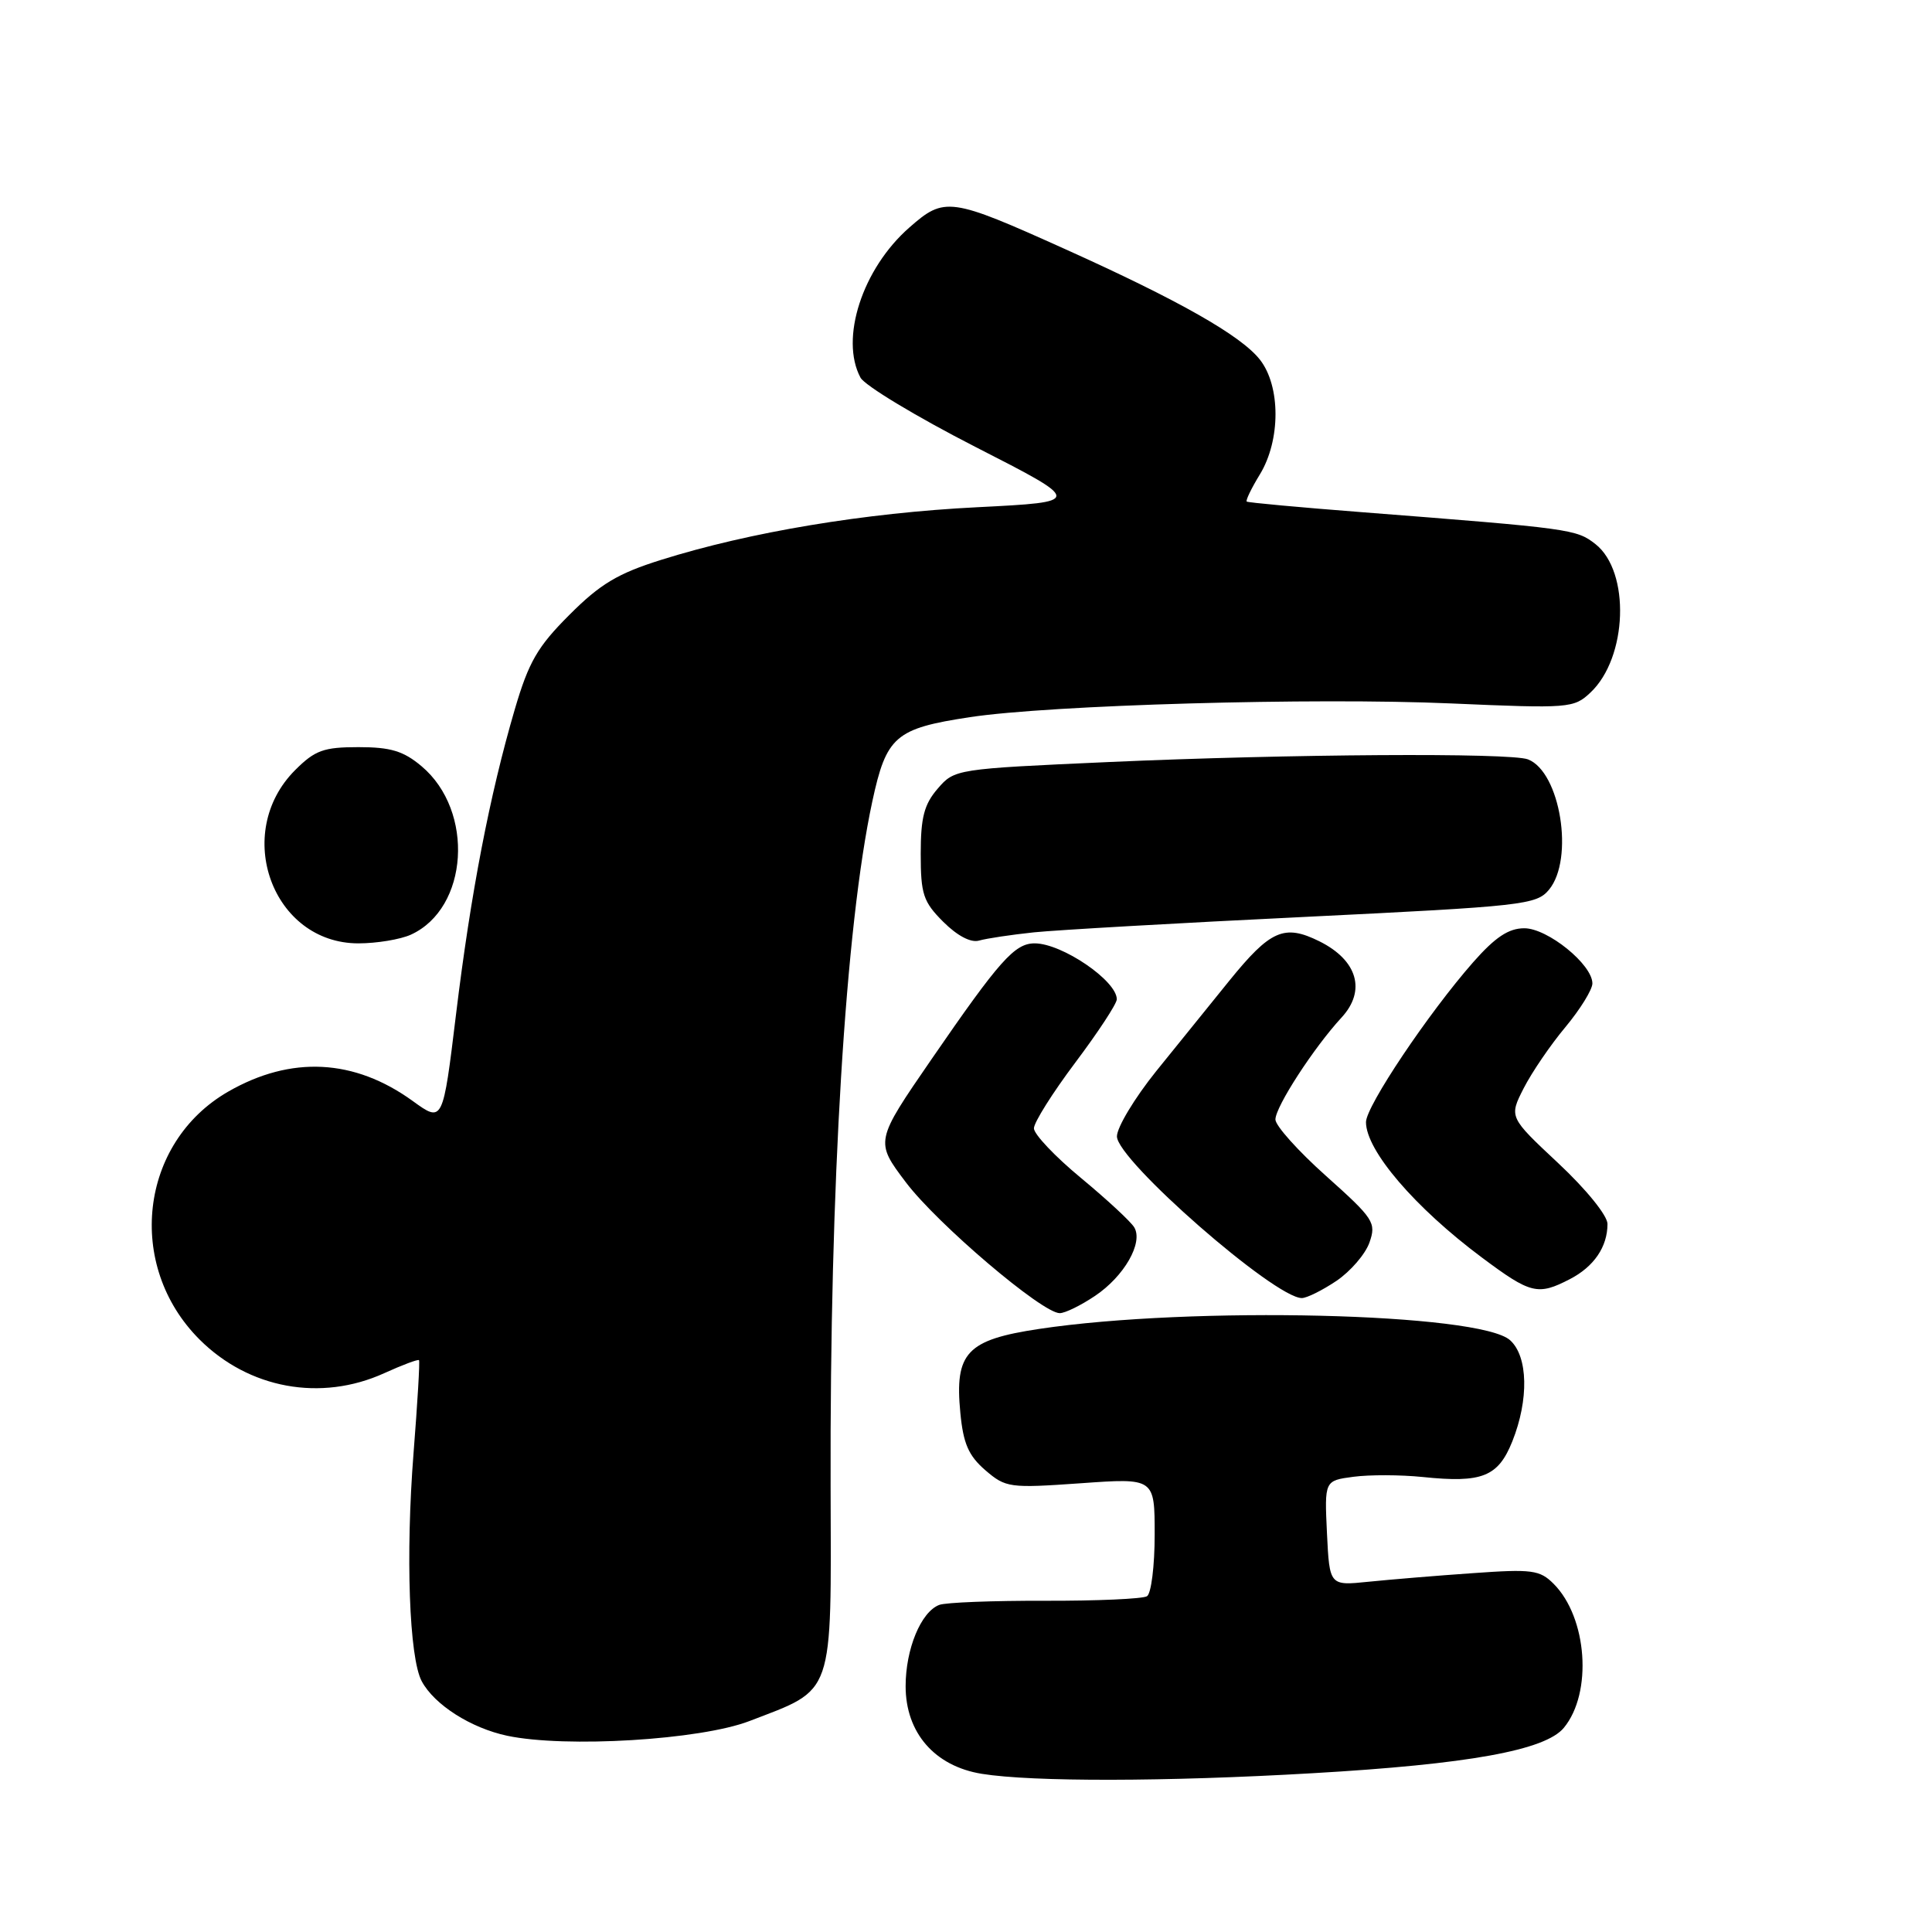 <?xml version="1.0" encoding="UTF-8" standalone="no"?>
<!DOCTYPE svg PUBLIC "-//W3C//DTD SVG 1.1//EN" "http://www.w3.org/Graphics/SVG/1.1/DTD/svg11.dtd" >
<svg xmlns="http://www.w3.org/2000/svg" xmlns:xlink="http://www.w3.org/1999/xlink" version="1.1" viewBox="0 0 256 256">
 <g >
 <path fill="currentColor"
d=" M 173.93 234.96 C 194.58 233.77 204.77 231.92 207.22 228.94 C 211.04 224.31 210.33 214.33 205.86 209.86 C 204.03 208.03 203.00 207.89 195.17 208.45 C 190.40 208.78 184.18 209.30 181.33 209.59 C 176.17 210.12 176.17 210.12 175.83 203.16 C 175.50 196.19 175.50 196.19 179.35 195.68 C 181.46 195.40 185.58 195.41 188.51 195.71 C 196.39 196.53 198.51 195.68 200.39 190.99 C 202.60 185.46 202.48 179.74 200.10 177.59 C 196.10 173.97 157.90 173.05 137.69 176.09 C 128.09 177.53 126.48 179.24 127.25 187.21 C 127.64 191.29 128.34 192.89 130.56 194.81 C 133.27 197.14 133.76 197.20 143.19 196.54 C 153.00 195.84 153.00 195.84 153.00 203.36 C 153.00 207.50 152.54 211.17 151.98 211.51 C 151.42 211.86 145.34 212.13 138.47 212.11 C 131.60 212.09 125.29 212.33 124.45 212.66 C 122.03 213.59 120.00 218.50 120.00 223.43 C 120.00 229.60 123.85 234.03 130.09 235.04 C 136.77 236.12 154.51 236.09 173.93 234.96 Z  M 99.30 228.05 C 110.64 223.69 110.14 225.13 110.06 197.00 C 109.94 156.95 112.02 122.79 115.58 106.22 C 117.45 97.55 118.62 96.53 128.50 95.03 C 139.14 93.41 174.15 92.41 192.30 93.21 C 207.94 93.89 208.54 93.84 210.74 91.77 C 215.66 87.15 216.05 75.76 211.41 72.10 C 208.88 70.12 208.24 70.03 180.50 67.87 C 172.25 67.23 165.36 66.60 165.20 66.46 C 165.03 66.33 165.81 64.71 166.94 62.86 C 169.70 58.34 169.70 51.16 166.94 47.65 C 164.43 44.46 156.22 39.80 141.16 33.02 C 125.89 26.14 125.16 26.04 120.49 30.15 C 114.27 35.60 111.26 44.88 114.02 50.04 C 114.59 51.09 121.45 55.23 129.27 59.23 C 143.50 66.50 143.50 66.50 129.50 67.21 C 114.64 67.95 99.32 70.50 87.62 74.18 C 81.87 75.98 79.53 77.38 75.46 81.46 C 71.22 85.69 70.06 87.70 68.21 94.00 C 64.88 105.36 62.37 118.41 60.43 134.37 C 58.68 148.78 58.68 148.78 54.69 145.89 C 46.94 140.28 38.56 139.86 30.23 144.65 C 18.49 151.41 16.61 167.67 26.44 177.49 C 32.98 184.02 42.52 185.76 50.90 181.96 C 53.32 180.86 55.40 180.08 55.52 180.23 C 55.65 180.38 55.32 185.90 54.80 192.50 C 53.73 206.09 54.22 219.67 55.88 222.77 C 57.55 225.89 62.40 228.98 67.22 230.00 C 74.98 231.63 92.80 230.55 99.30 228.05 Z  M 145.10 171.71 C 148.96 169.12 151.50 164.68 150.30 162.64 C 149.86 161.89 146.69 158.95 143.25 156.10 C 139.81 153.26 137.00 150.29 137.00 149.51 C 137.00 148.73 139.47 144.81 142.48 140.80 C 145.50 136.78 147.97 133.02 147.98 132.42 C 148.02 129.98 140.73 125.00 137.10 125.00 C 134.45 125.00 132.45 127.25 123.44 140.34 C 115.94 151.24 115.94 151.24 120.03 156.66 C 124.20 162.18 138.09 174.00 140.42 174.00 C 141.13 174.00 143.23 172.97 145.10 171.71 Z  M 177.09 169.72 C 178.95 168.46 180.92 166.18 181.46 164.64 C 182.38 162.01 182.05 161.49 175.72 155.83 C 172.02 152.53 169.00 149.16 169.00 148.34 C 169.00 146.65 174.08 138.82 177.76 134.83 C 181.05 131.27 179.88 127.24 174.83 124.73 C 170.17 122.42 168.34 123.22 162.85 130.00 C 160.40 133.03 156.05 138.40 153.19 141.95 C 150.34 145.50 148.00 149.38 148.00 150.58 C 148.00 153.72 168.90 172.00 172.50 172.00 C 173.16 172.00 175.23 170.97 177.09 169.72 Z  M 208.02 169.49 C 211.21 167.84 213.00 165.21 213.00 162.18 C 213.00 161.07 210.19 157.60 206.47 154.12 C 199.95 148.02 199.95 148.02 201.90 144.19 C 202.98 142.08 205.46 138.44 207.43 136.09 C 209.39 133.73 211.00 131.13 211.00 130.31 C 211.00 127.80 205.07 123.00 201.98 123.00 C 199.90 123.00 198.14 124.17 195.21 127.49 C 189.27 134.25 181.00 146.58 181.00 148.69 C 181.00 152.44 187.48 160.01 196.36 166.63 C 202.83 171.46 203.77 171.69 208.02 169.49 Z  M 54.44 123.85 C 62.09 120.36 62.91 107.47 55.86 101.53 C 53.46 99.51 51.76 99.00 47.50 99.00 C 42.88 99.00 41.74 99.41 39.11 102.04 C 30.77 110.38 36.11 125.00 47.49 125.00 C 49.92 125.00 53.05 124.48 54.44 123.85 Z  M 137.00 123.54 C 140.03 123.23 156.22 122.30 173.00 121.49 C 201.88 120.08 203.59 119.89 205.25 117.89 C 208.62 113.82 206.75 102.27 202.46 100.62 C 200.11 99.72 170.79 99.91 147.00 100.97 C 126.64 101.88 126.48 101.91 124.25 104.50 C 122.45 106.58 122.00 108.33 122.00 113.13 C 122.00 118.49 122.33 119.49 124.99 122.15 C 126.86 124.01 128.65 124.95 129.74 124.63 C 130.71 124.35 133.97 123.86 137.00 123.54 Z "/>
</g>
</svg>